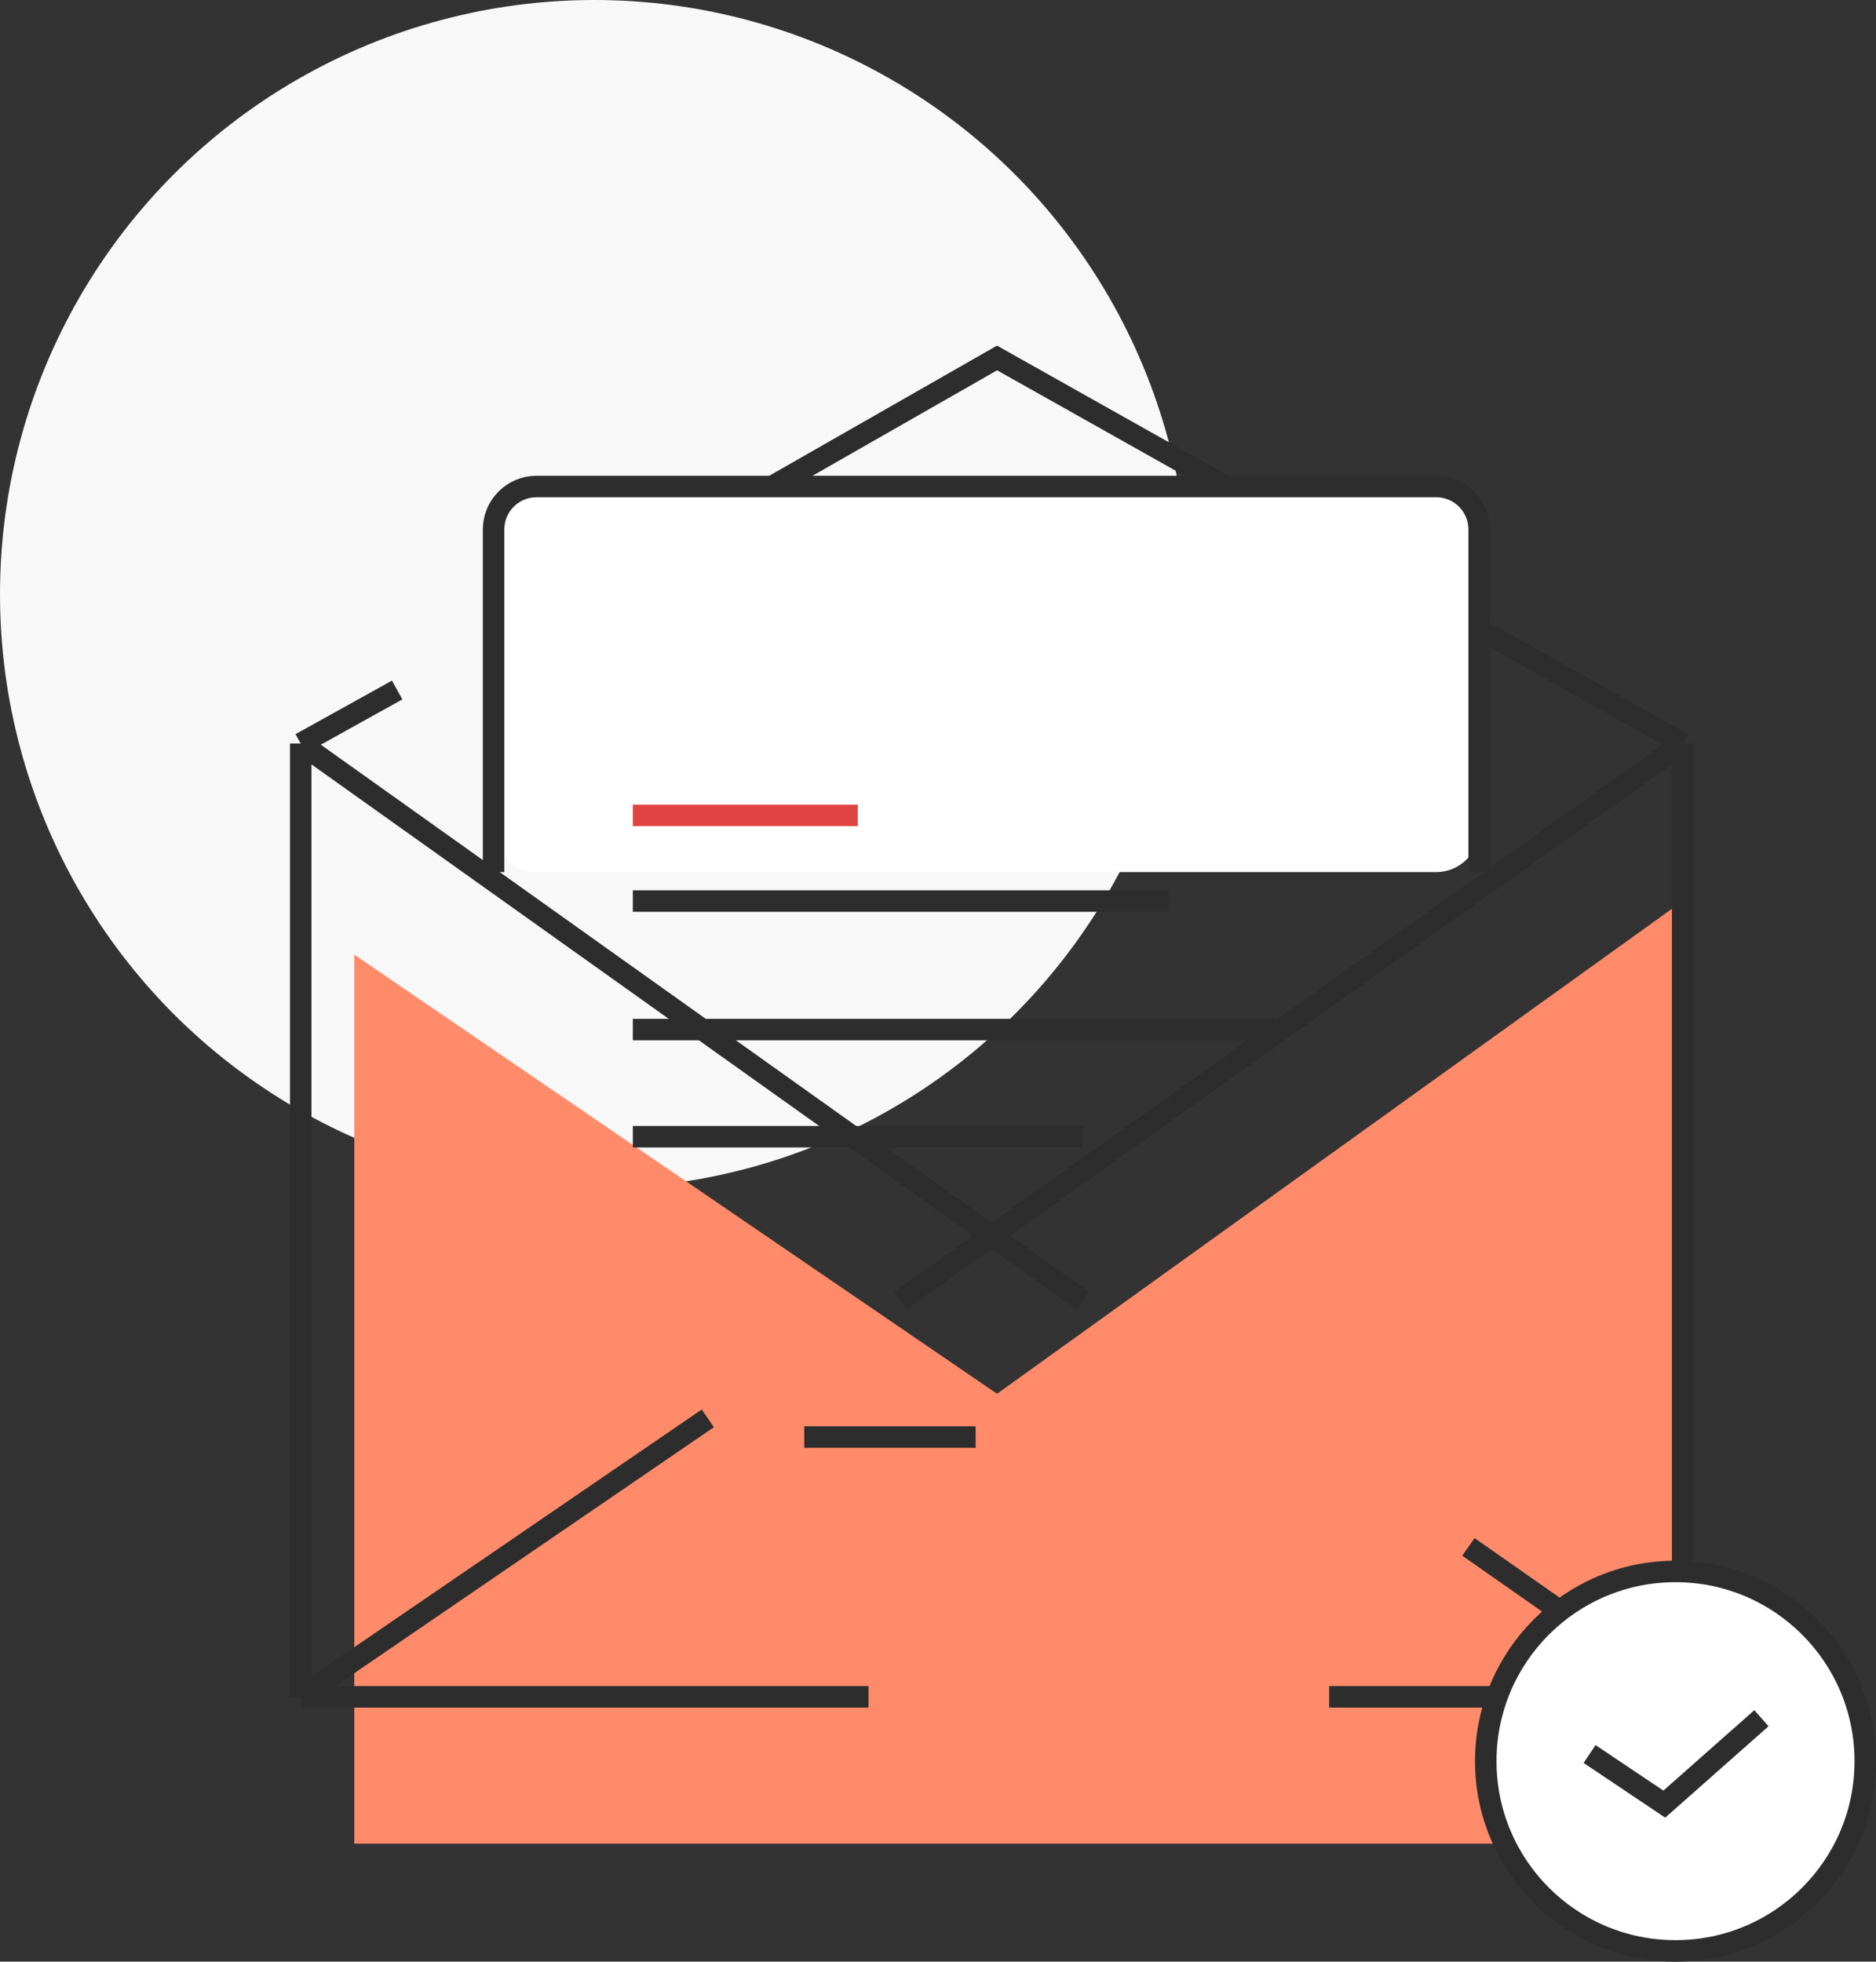 <svg width="131" height="137" viewBox="0 0 131 137" fill="none" xmlns="http://www.w3.org/2000/svg">
<rect x="0" y="0" width="131" height="137" fill="#333333" stroke="none"/>
<circle cx="41.5" cy="41.5" r="41.5" fill="#F8F8F8"/>
<path d="M24.74 128.76V66.671L69.624 97.341L117.5 62.931V128.76H24.74Z" fill="#FF8B6A"/>
<path d="M27.733 48.19L21 51.93M21 51.93C21 77.93 21 92.508 21 118.508M21 51.93L75.609 90.829M21 118.508L49.426 99.058M21 118.508H60.647M117.5 118.508C117.5 92.508 117.5 77.93 117.5 51.93M117.5 118.508L102.539 108.035M117.5 118.508H92.814M117.5 51.93L69.624 25L53.915 33.977M117.5 51.93C96.174 67.121 84.217 75.638 62.892 90.829" stroke="#2D2D2D" stroke-width="1.5"/>
<path d="M34.466 36.977V57.907C34.466 59.564 35.809 60.907 37.466 60.907H100.288C101.944 60.907 103.288 59.564 103.288 57.907V36.977C103.288 35.32 101.944 33.977 100.288 33.977H37.466C35.809 33.977 34.466 35.32 34.466 36.977Z" fill="white"/>
<path d="M44.19 56.945H59.899" stroke="#E04343" stroke-width="1.5"/>
<path d="M44.19 62.931H81.593" stroke="#2D2D2D" stroke-width="1.5"/>
<path d="M44.19 71.906H89.073" stroke="#2D2D2D" stroke-width="1.5"/>
<path d="M44.19 79.388H75.608" stroke="#2D2D2D" stroke-width="1.5"/>
<path d="M56.159 100.365L68.128 100.365" stroke="#2D2D2D" stroke-width="1.5"/>
<path d="M34.466 60.907V36.977C34.466 35.32 35.809 33.977 37.466 33.977H100.288C101.944 33.977 103.288 35.32 103.288 36.977V60.907" stroke="#2D2D2D" stroke-width="1.5"/>
<circle cx="117" cy="123" r="13.25" fill="white" stroke="#2D2D2D" stroke-width="1.5"/>
<path d="M111 122.5L116.217 126L123 120" stroke="#2D2D2D" stroke-width="1.5"/>
</svg>
